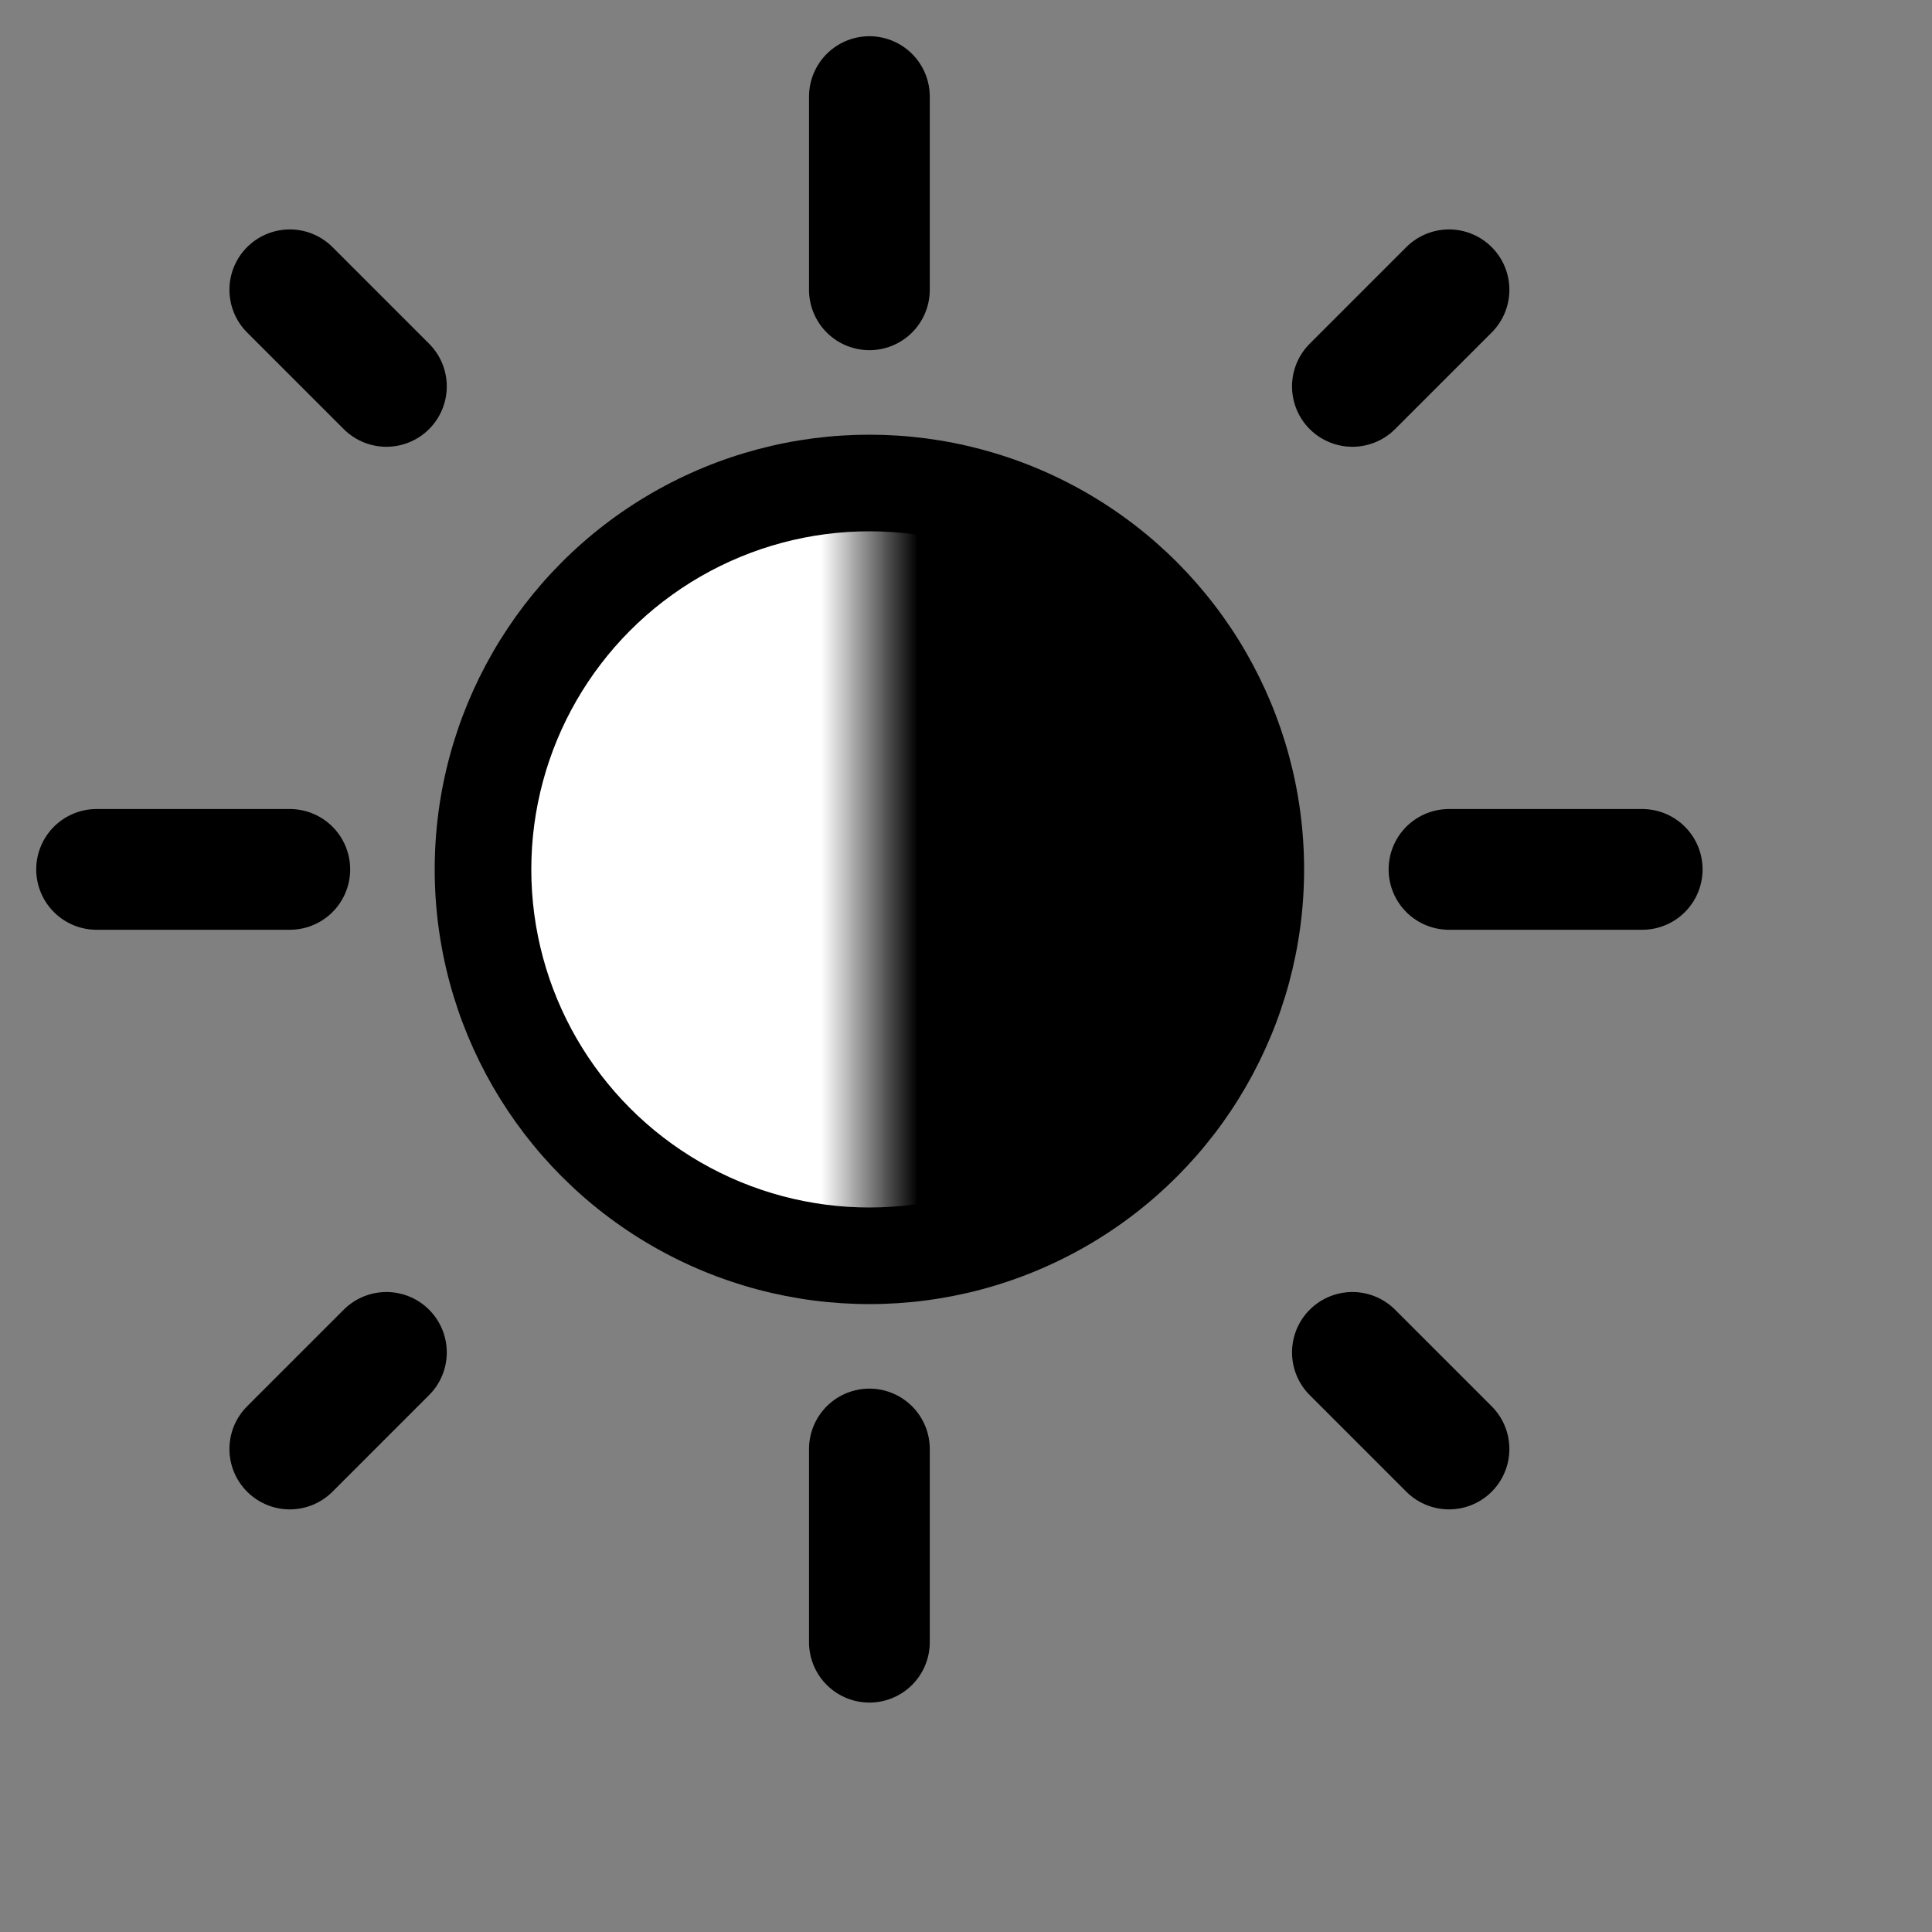 <svg xmlns="http://www.w3.org/2000/svg" viewBox="0 0 20 20" width="640" height="640" fill="none" stroke="#000" stroke-width="1.25" stroke-linecap="round" stroke-linejoin="round">
	<rect x="0" y="0" width="20" height="20" fill="#808080" stroke="none"/>
	<mask id="m">
		<rect x="0" y="0" height="20" width="9" fill="#fff" stroke="none" />
	</mask>
	<path d="M4 4 3 3M9 3 9 1M14 4 15 3M15 9 17 9M14 14 15 15M9 15 9 17M4 14 3 15M3 9 1 9" />
	<circle cx="9" cy="9" r="4.5" fill="#000" stroke="none" />
	<circle cx="9" cy="9" r="3.5" fill="#fff" mask="url(#m)" stroke="none" />
</svg>
